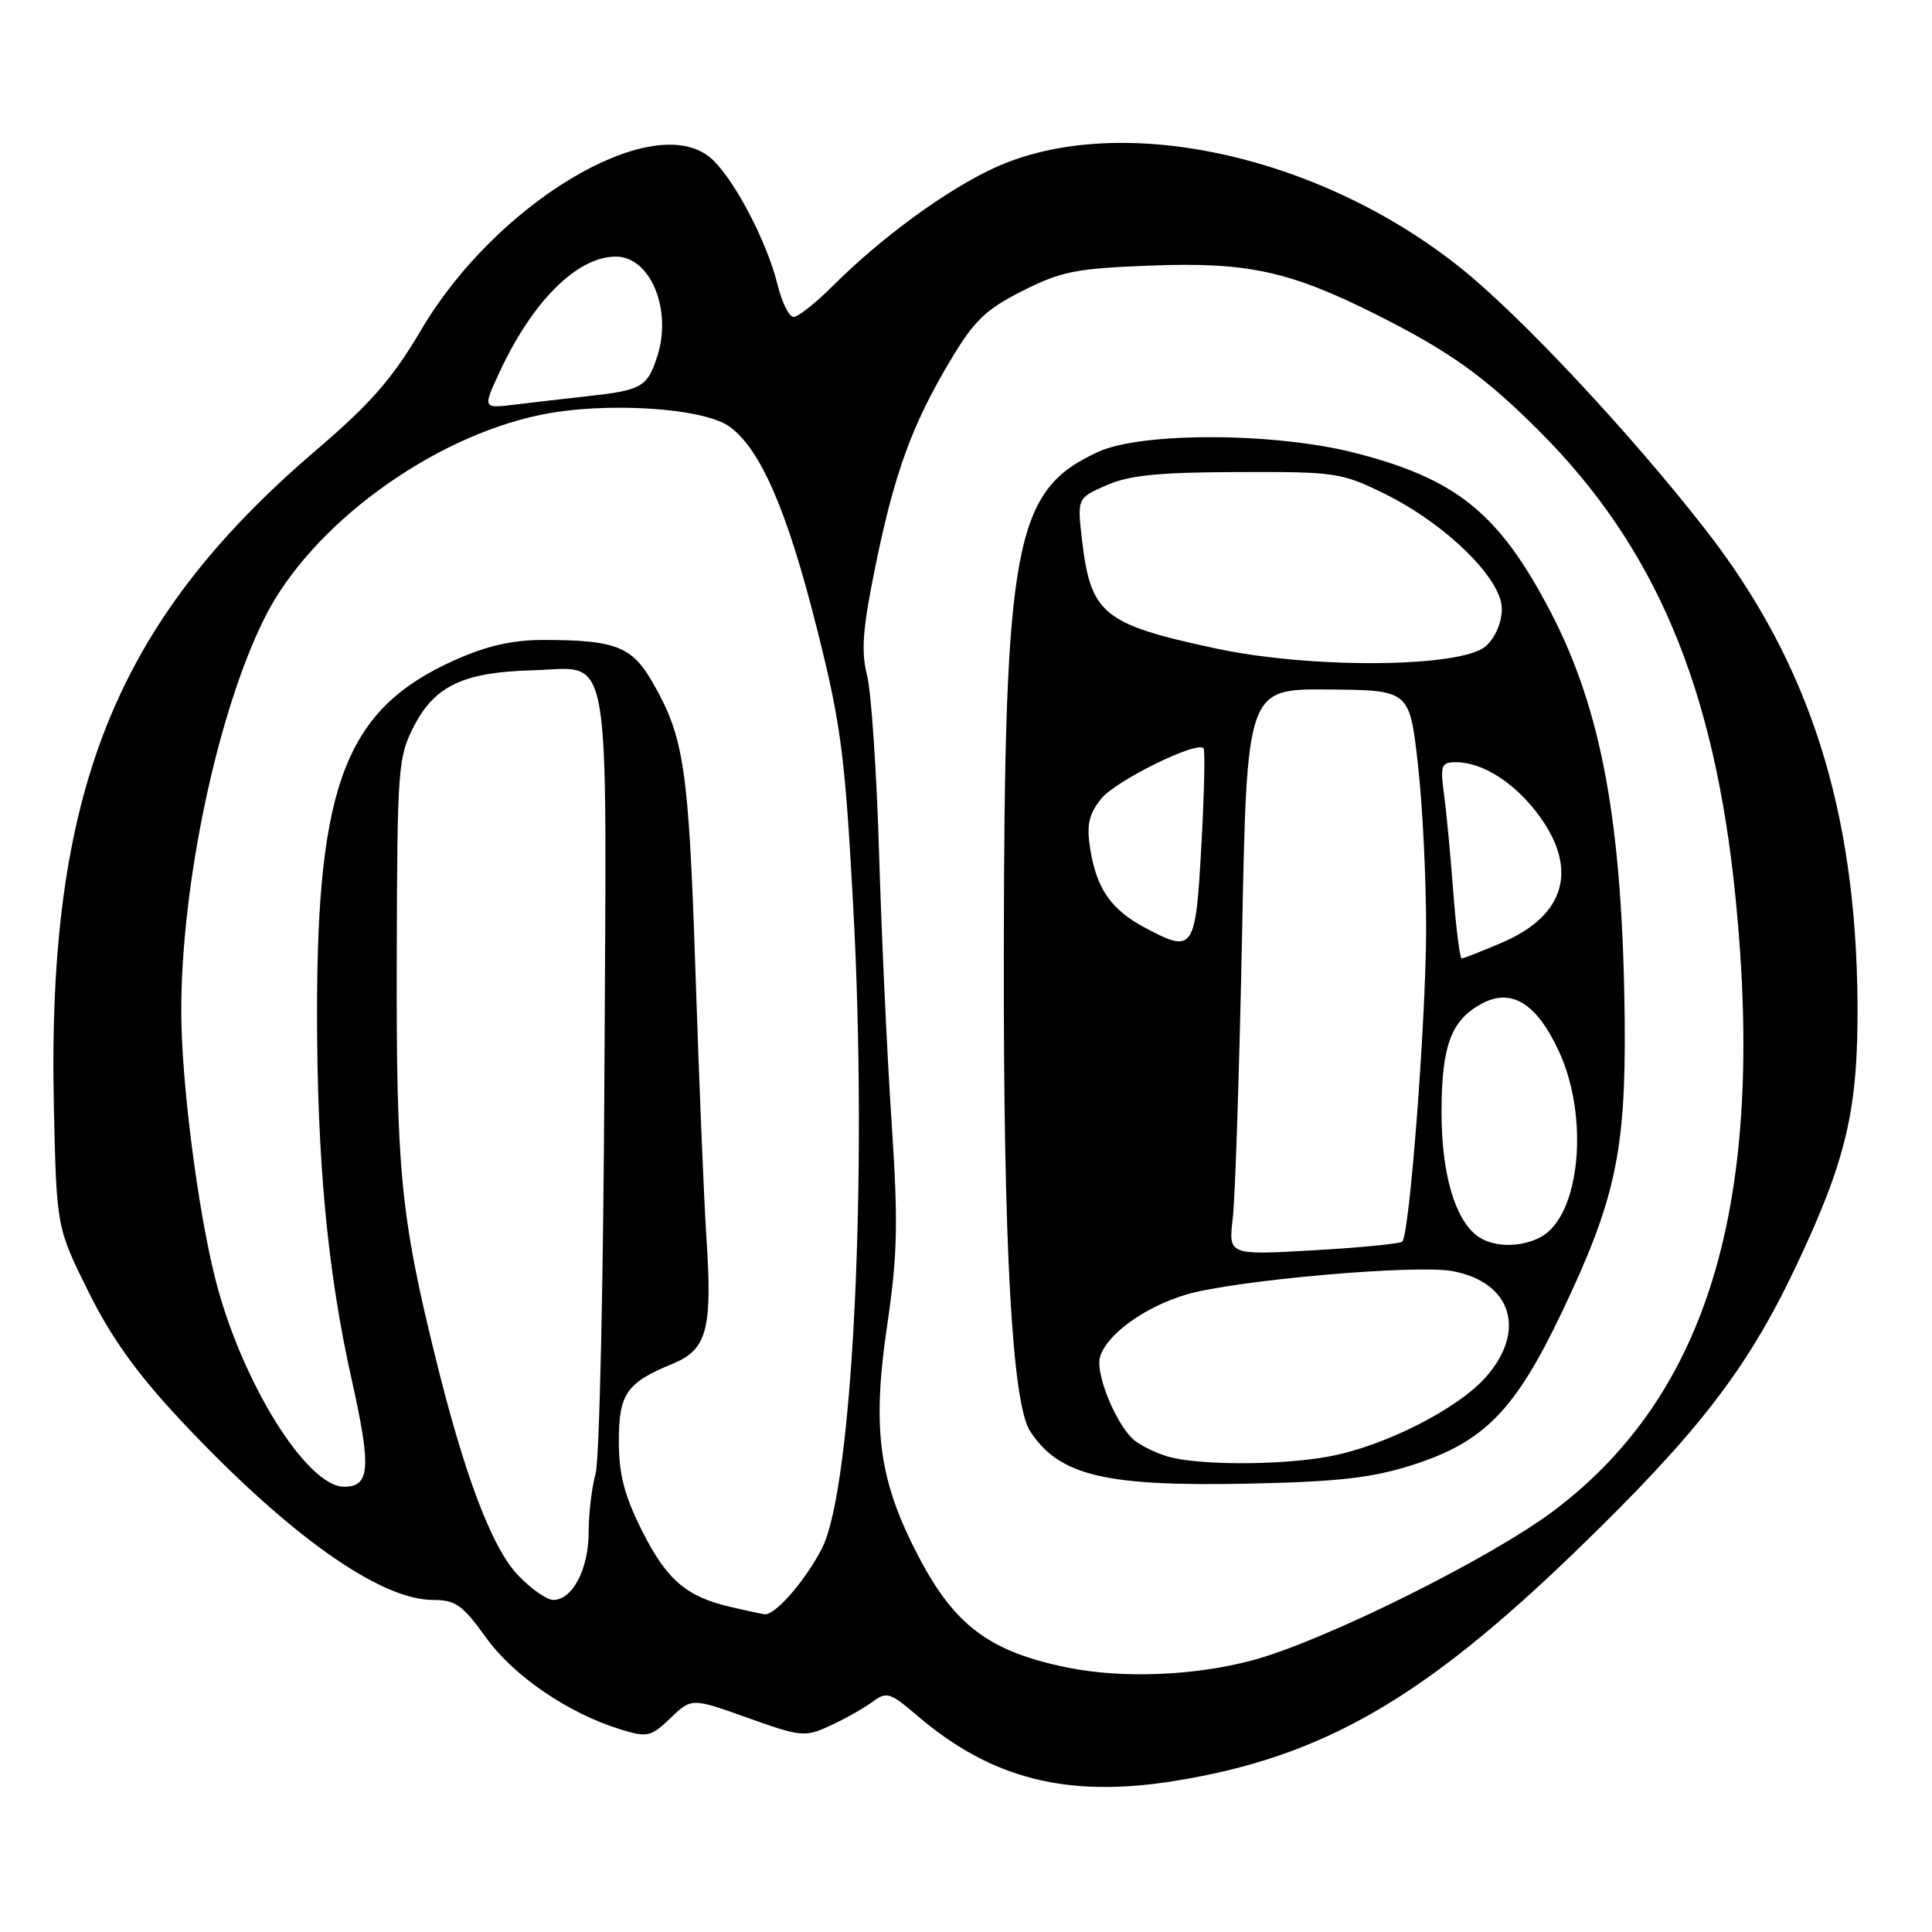 <?xml version="1.0" encoding="UTF-8" standalone="no"?>
<!DOCTYPE svg PUBLIC "-//W3C//DTD SVG 1.1//EN" "http://www.w3.org/Graphics/SVG/1.1/DTD/svg11.dtd" >
<svg xmlns="http://www.w3.org/2000/svg" xmlns:xlink="http://www.w3.org/1999/xlink" version="1.1" viewBox="0 0 256 256">
 <g >
 <path fill="currentColor"
d=" M 155.79 235.96 C 175.24 232.81 188.59 225.12 209.07 205.28 C 225.00 189.85 231.49 181.45 237.88 168.00 C 244.66 153.71 246.22 147.09 246.13 133.00 C 245.96 107.29 239.74 87.86 226.05 70.26 C 216.08 57.45 201.51 41.87 193.50 35.47 C 174.63 20.39 148.14 14.72 131.74 22.25 C 125.40 25.17 116.75 31.49 110.37 37.87 C 108.09 40.14 105.75 42.00 105.16 42.00 C 104.56 42.00 103.61 40.09 103.04 37.75 C 101.58 31.81 96.97 23.16 94.00 20.79 C 86.25 14.62 65.68 26.95 55.83 43.67 C 52.01 50.16 49.14 53.45 41.91 59.63 C 15.20 82.47 6.21 105.00 7.14 146.70 C 7.50 162.65 7.50 162.65 11.70 171.12 C 14.73 177.24 18.12 181.97 23.88 188.13 C 38.05 203.27 50.29 212.00 57.37 212.00 C 60.35 212.00 61.29 212.66 64.38 216.96 C 68.06 222.09 75.32 227.04 82.27 229.17 C 85.78 230.25 86.24 230.14 88.85 227.65 C 91.64 224.97 91.64 224.97 99.07 227.62 C 106.18 230.16 106.65 230.20 110.00 228.66 C 111.92 227.78 114.43 226.37 115.57 225.53 C 117.49 224.10 117.91 224.23 121.57 227.36 C 131.40 235.75 141.47 238.29 155.79 235.96 Z  M 141.50 220.97 C 131.19 218.89 126.52 215.43 121.75 206.32 C 116.46 196.24 115.52 189.44 117.54 175.71 C 118.94 166.19 119.03 162.11 118.13 148.51 C 117.54 139.70 116.80 123.72 116.48 113.00 C 116.16 102.28 115.45 91.69 114.89 89.48 C 114.08 86.30 114.31 83.31 115.96 75.20 C 118.49 62.77 120.81 56.36 125.84 47.91 C 129.07 42.48 130.54 41.05 135.46 38.56 C 140.62 35.95 142.54 35.57 152.47 35.19 C 165.30 34.70 170.91 35.92 182.44 41.72 C 192.08 46.56 196.73 49.89 203.95 57.11 C 219.37 72.53 227.18 91.07 229.96 118.86 C 234.00 159.12 226.44 184.67 205.91 200.16 C 197.54 206.47 175.51 217.42 166.02 219.98 C 158.34 222.05 148.77 222.44 141.50 220.97 Z  M 187.25 194.09 C 196.66 191.06 200.75 186.88 206.93 173.93 C 214.04 159.05 215.44 152.53 215.28 135.27 C 215.02 109.22 212.27 94.11 205.40 80.96 C 198.61 68.00 193.00 63.45 179.50 60.00 C 168.91 57.29 151.28 57.23 145.50 59.88 C 134.36 65.00 133.08 71.84 133.01 126.50 C 132.96 165.27 134.11 185.99 136.50 189.65 C 140.39 195.58 146.46 197.01 166.00 196.58 C 177.49 196.32 181.90 195.81 187.25 194.09 Z  M 96.73 212.91 C 90.87 211.53 88.31 209.30 85.03 202.75 C 82.72 198.13 82.00 195.32 82.00 191.00 C 82.00 184.66 82.99 183.23 89.19 180.68 C 93.70 178.81 94.41 176.10 93.60 163.91 C 93.29 159.28 92.64 143.57 92.16 129.00 C 91.25 101.63 90.66 97.68 86.42 90.33 C 83.71 85.65 81.51 84.80 72.00 84.80 C 67.85 84.80 64.49 85.57 60.21 87.49 C 45.90 93.91 42.02 103.81 42.01 134.00 C 42.00 153.58 43.39 168.46 46.56 182.62 C 49.22 194.52 49.05 197.00 45.59 197.00 C 40.63 197.00 31.95 183.00 28.54 169.50 C 26.19 160.23 24.04 143.39 24.02 134.13 C 23.98 117.15 28.86 94.16 35.14 81.72 C 41.27 69.58 57.06 58.00 71.58 54.98 C 80.15 53.20 93.18 54.01 96.68 56.54 C 100.81 59.54 104.33 67.69 108.30 83.50 C 111.43 95.95 111.96 99.99 113.05 120.00 C 115.01 155.75 113.00 197.15 108.92 205.15 C 106.75 209.41 102.69 214.08 101.30 213.90 C 100.86 213.84 98.81 213.40 96.73 212.91 Z  M 68.60 208.68 C 65.12 204.99 61.50 195.37 57.61 179.50 C 53.08 161.06 52.50 154.94 52.57 127.00 C 52.64 101.59 52.73 100.32 54.88 96.17 C 57.63 90.87 61.44 89.07 70.50 88.82 C 81.18 88.53 80.37 84.07 80.09 141.97 C 79.96 169.51 79.43 193.49 78.92 195.26 C 78.42 197.04 78.00 200.53 78.00 203.02 C 78.00 207.90 75.86 212.00 73.31 212.00 C 72.45 212.00 70.33 210.51 68.60 208.68 Z  M 66.19 49.31 C 70.55 39.91 76.48 34.01 81.60 34.00 C 86.21 34.00 89.12 41.09 87.06 47.32 C 85.74 51.31 85.03 51.71 77.76 52.51 C 74.87 52.83 70.58 53.32 68.23 53.61 C 63.96 54.13 63.96 54.13 66.19 49.31 Z  M 154.69 192.98 C 153.14 192.52 151.15 191.55 150.28 190.82 C 147.97 188.91 145.15 182.13 145.74 179.89 C 146.52 176.91 151.60 173.20 157.17 171.54 C 163.58 169.64 187.62 167.52 192.47 168.43 C 200.28 169.89 202.31 176.30 196.91 182.44 C 193.18 186.69 183.46 191.62 176.11 192.99 C 169.75 194.18 158.66 194.18 154.69 192.98 Z  M 163.35 161.41 C 163.67 158.71 164.22 141.82 164.58 123.89 C 165.22 91.27 165.22 91.27 176.00 91.36 C 186.77 91.45 186.77 91.45 187.88 101.26 C 188.50 106.66 188.98 116.57 188.97 123.29 C 188.93 135.40 186.78 163.56 185.81 164.52 C 185.53 164.80 180.23 165.32 174.04 165.67 C 162.77 166.32 162.77 166.32 163.35 161.41 Z  M 195.72 163.75 C 192.74 161.50 191.00 155.42 191.01 147.28 C 191.03 138.63 192.25 135.28 196.17 133.08 C 200.18 130.83 203.55 132.83 206.54 139.25 C 210.64 148.07 209.38 161.12 204.15 163.92 C 201.46 165.36 197.76 165.29 195.72 163.75 Z  M 192.57 118.25 C 192.21 113.44 191.66 107.59 191.34 105.25 C 190.82 101.38 190.97 101.00 192.94 101.00 C 196.51 101.00 200.86 103.82 204.02 108.19 C 209.13 115.25 207.35 121.31 199.11 124.86 C 196.37 126.04 193.93 127.00 193.68 127.00 C 193.44 127.00 192.94 123.06 192.57 118.25 Z  M 151.76 122.95 C 147.23 120.54 145.31 117.79 144.46 112.50 C 143.96 109.32 144.25 107.95 145.88 105.87 C 147.75 103.50 158.51 98.17 159.47 99.14 C 159.70 99.36 159.57 105.15 159.19 112.01 C 158.42 125.98 158.16 126.35 151.76 122.95 Z  M 161.13 85.93 C 146.19 82.73 144.53 81.40 143.38 71.61 C 142.73 66.01 142.73 66.01 146.61 64.30 C 149.63 62.97 153.52 62.58 164.00 62.55 C 176.92 62.50 177.75 62.62 183.41 65.40 C 191.56 69.40 199.00 76.69 199.00 80.66 C 199.00 82.47 198.15 84.46 196.90 85.60 C 193.72 88.47 173.88 88.66 161.13 85.93 Z "/>
</g>
</svg>